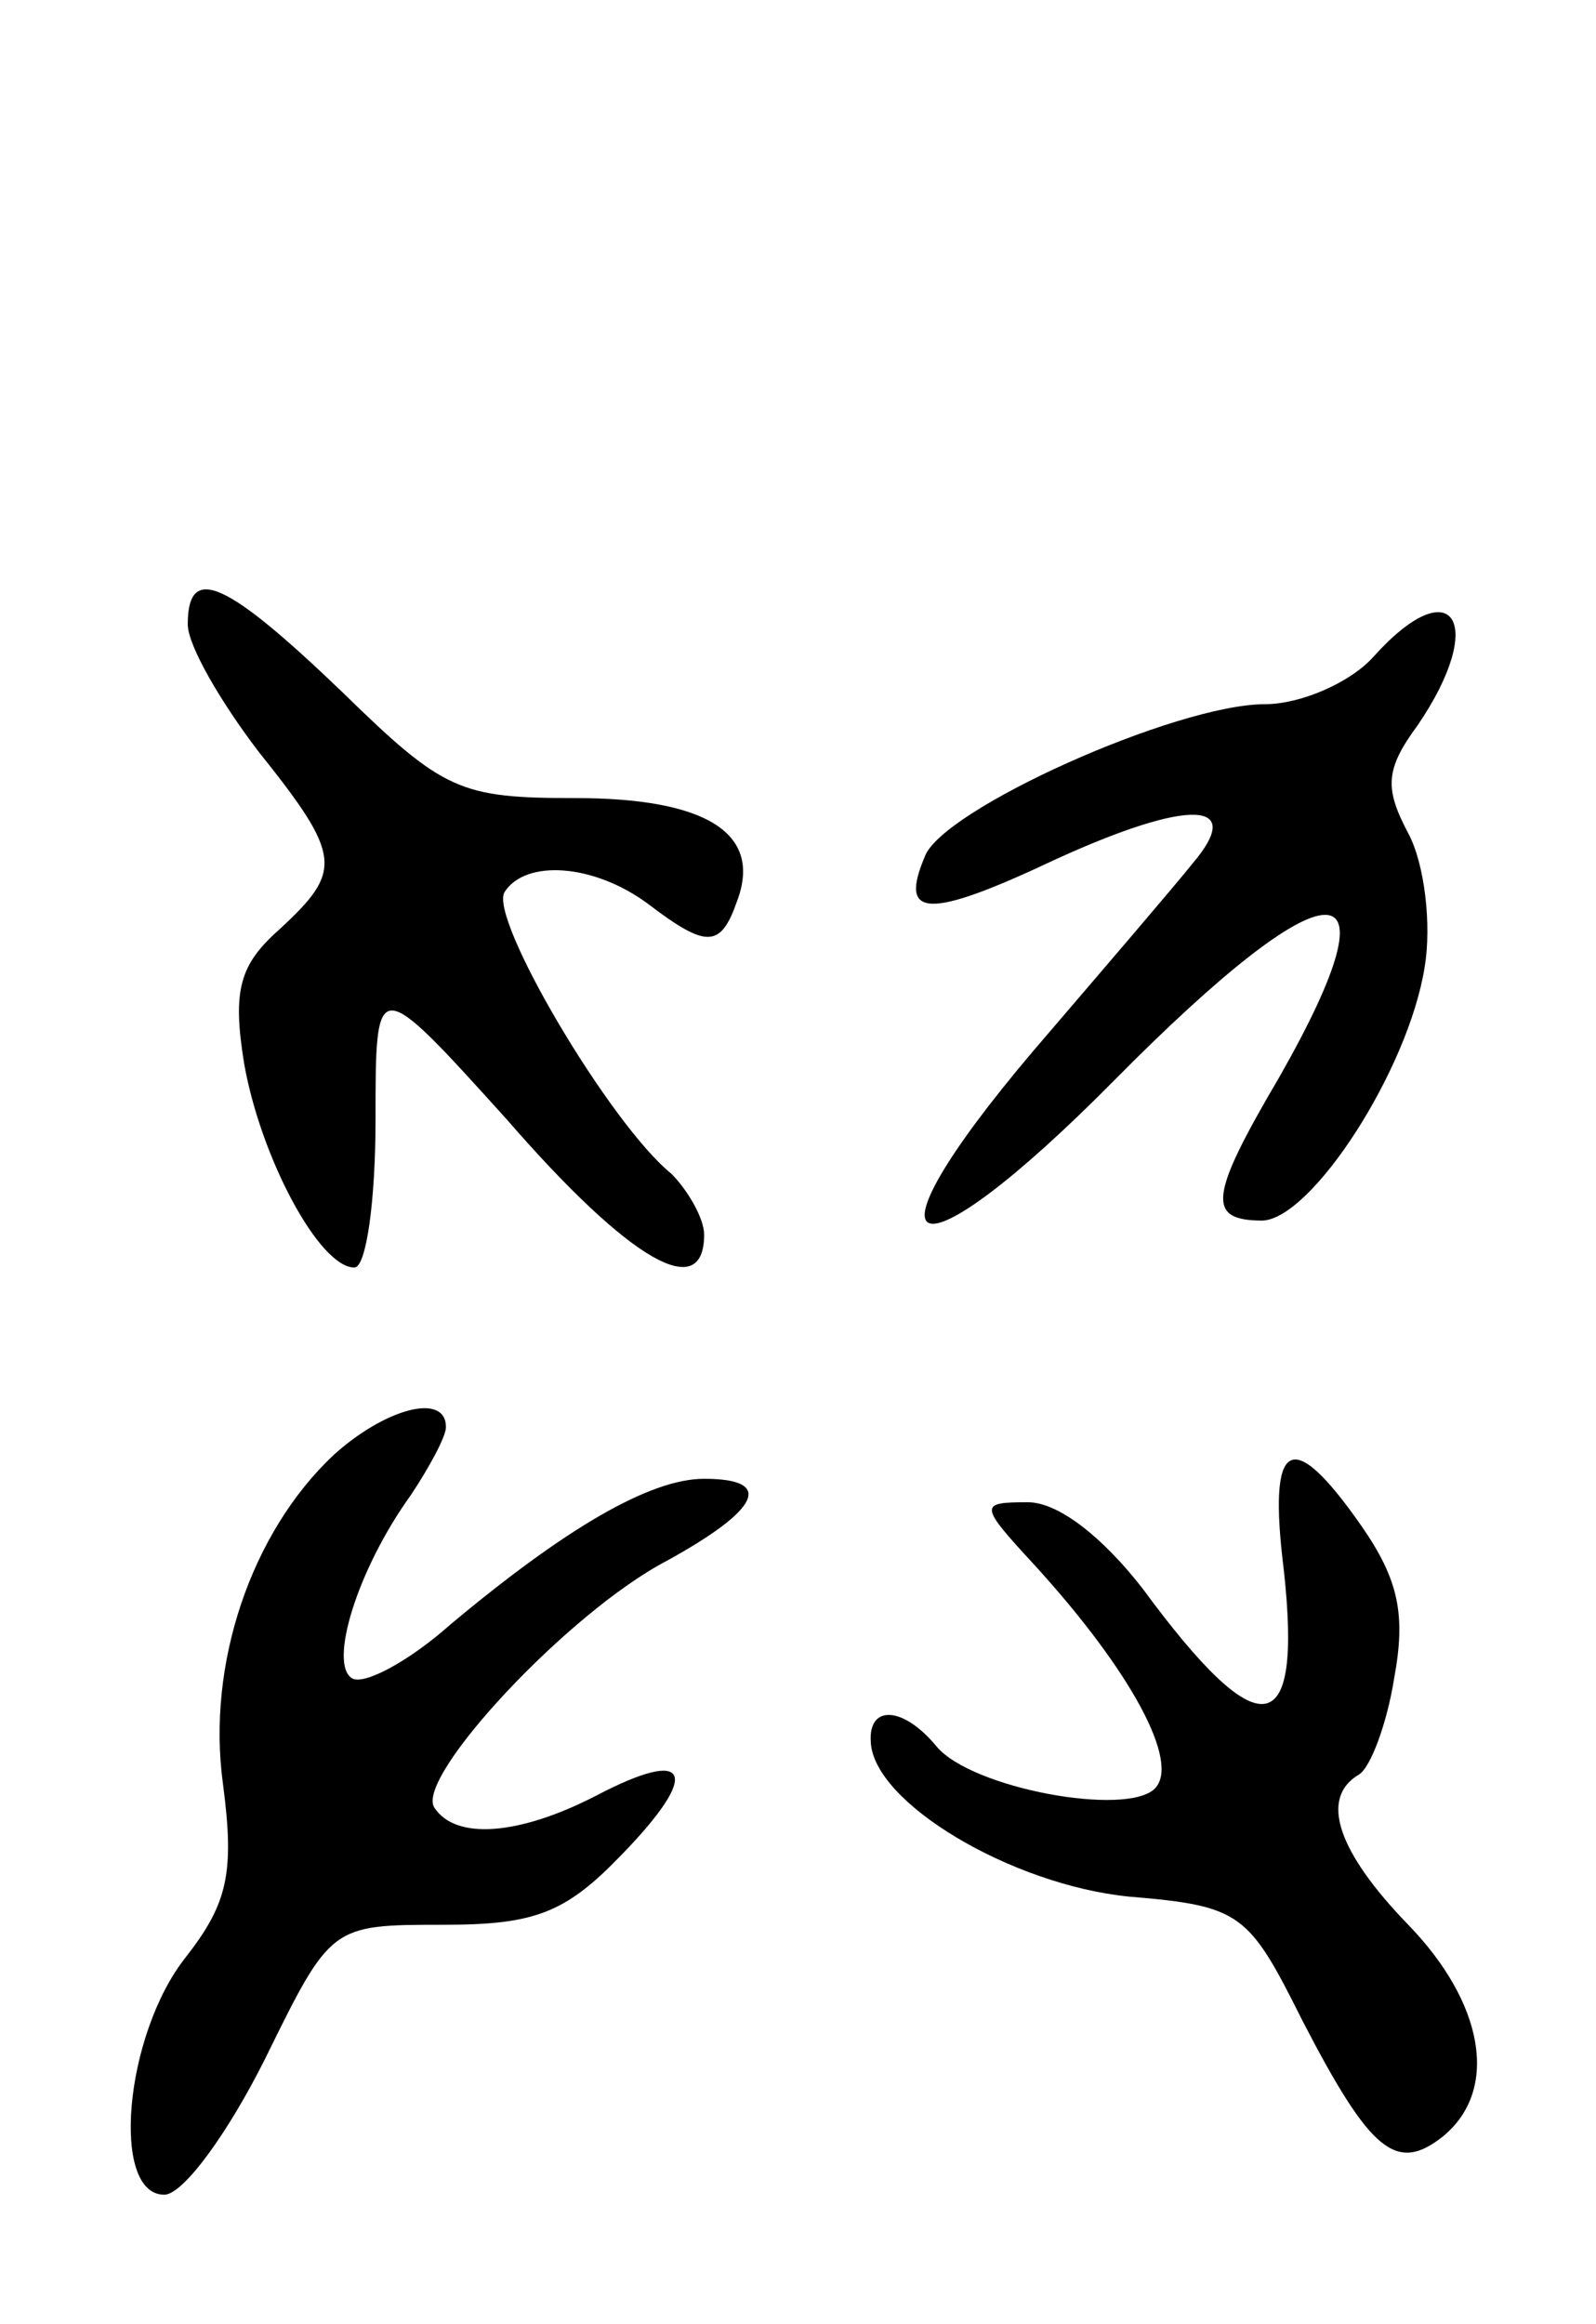 <svg version="1.0" xmlns="http://www.w3.org/2000/svg"
 width="68pt" height="99pt" viewBox="0 0 68 99"
 preserveAspectRatio="xMidYMid meet">
<g transform="translate(0,99) scale(0.1,-0.1)"
fill="#000000" stroke="none">
<path d="M80 724 c0 -9 14 -33 30 -54 36 -45 36 -51 9 -76 -17 -15 -20 -26
-15 -57 7 -40 32 -87 47 -87 5 0 9 28 9 63 0 62 0 62 56 0 53 -61 84 -78 84
-49 0 7 -7 19 -14 26 -26 21 -78 109 -71 120 9 14 38 12 61 -5 25 -19 31 -19
38 1 11 29 -13 44 -69 44 -49 0 -56 3 -99 45 -50 48 -66 55 -66 29z"/>
<path d="M585 710 c-10 -11 -31 -20 -46 -20 -38 0 -138 -45 -145 -65 -11 -26
1 -27 56 -1 57 26 81 25 58 -2 -8 -10 -38 -45 -68 -80 -77 -91 -52 -100 35
-12 92 93 123 94 70 1 -30 -51 -31 -61 -7 -61 21 1 62 64 69 108 3 18 0 44 -7
57 -10 19 -10 27 4 46 30 44 15 67 -19 29z"/>
<path d="M142 370 c-35 -33 -54 -89 -47 -140 5 -38 2 -51 -16 -74 -26 -33 -32
-101 -9 -101 8 0 27 26 43 58 28 57 28 57 76 57 39 0 52 5 76 30 34 35 29 46
-11 25 -33 -17 -60 -19 -69 -5 -8 13 57 83 99 105 40 22 46 35 16 35 -23 0
-59 -21 -108 -62 -18 -16 -37 -26 -42 -23 -10 6 2 46 25 78 8 12 15 25 15 29
0 15 -26 8 -48 -12z"/>
<path d="M547 321 c8 -73 -10 -76 -60 -8 -17 22 -36 37 -49 37 -21 0 -21 -1 3
-27 41 -45 62 -84 51 -95 -12 -12 -78 0 -93 18 -14 17 -29 18 -28 2 1 -26 60
-61 110 -66 48 -4 51 -7 74 -53 29 -56 40 -65 60 -49 24 20 17 57 -15 90 -30
31 -38 54 -21 64 5 3 12 22 15 41 5 27 2 42 -14 65 -30 43 -40 37 -33 -19z"/>
</g>
</svg>
